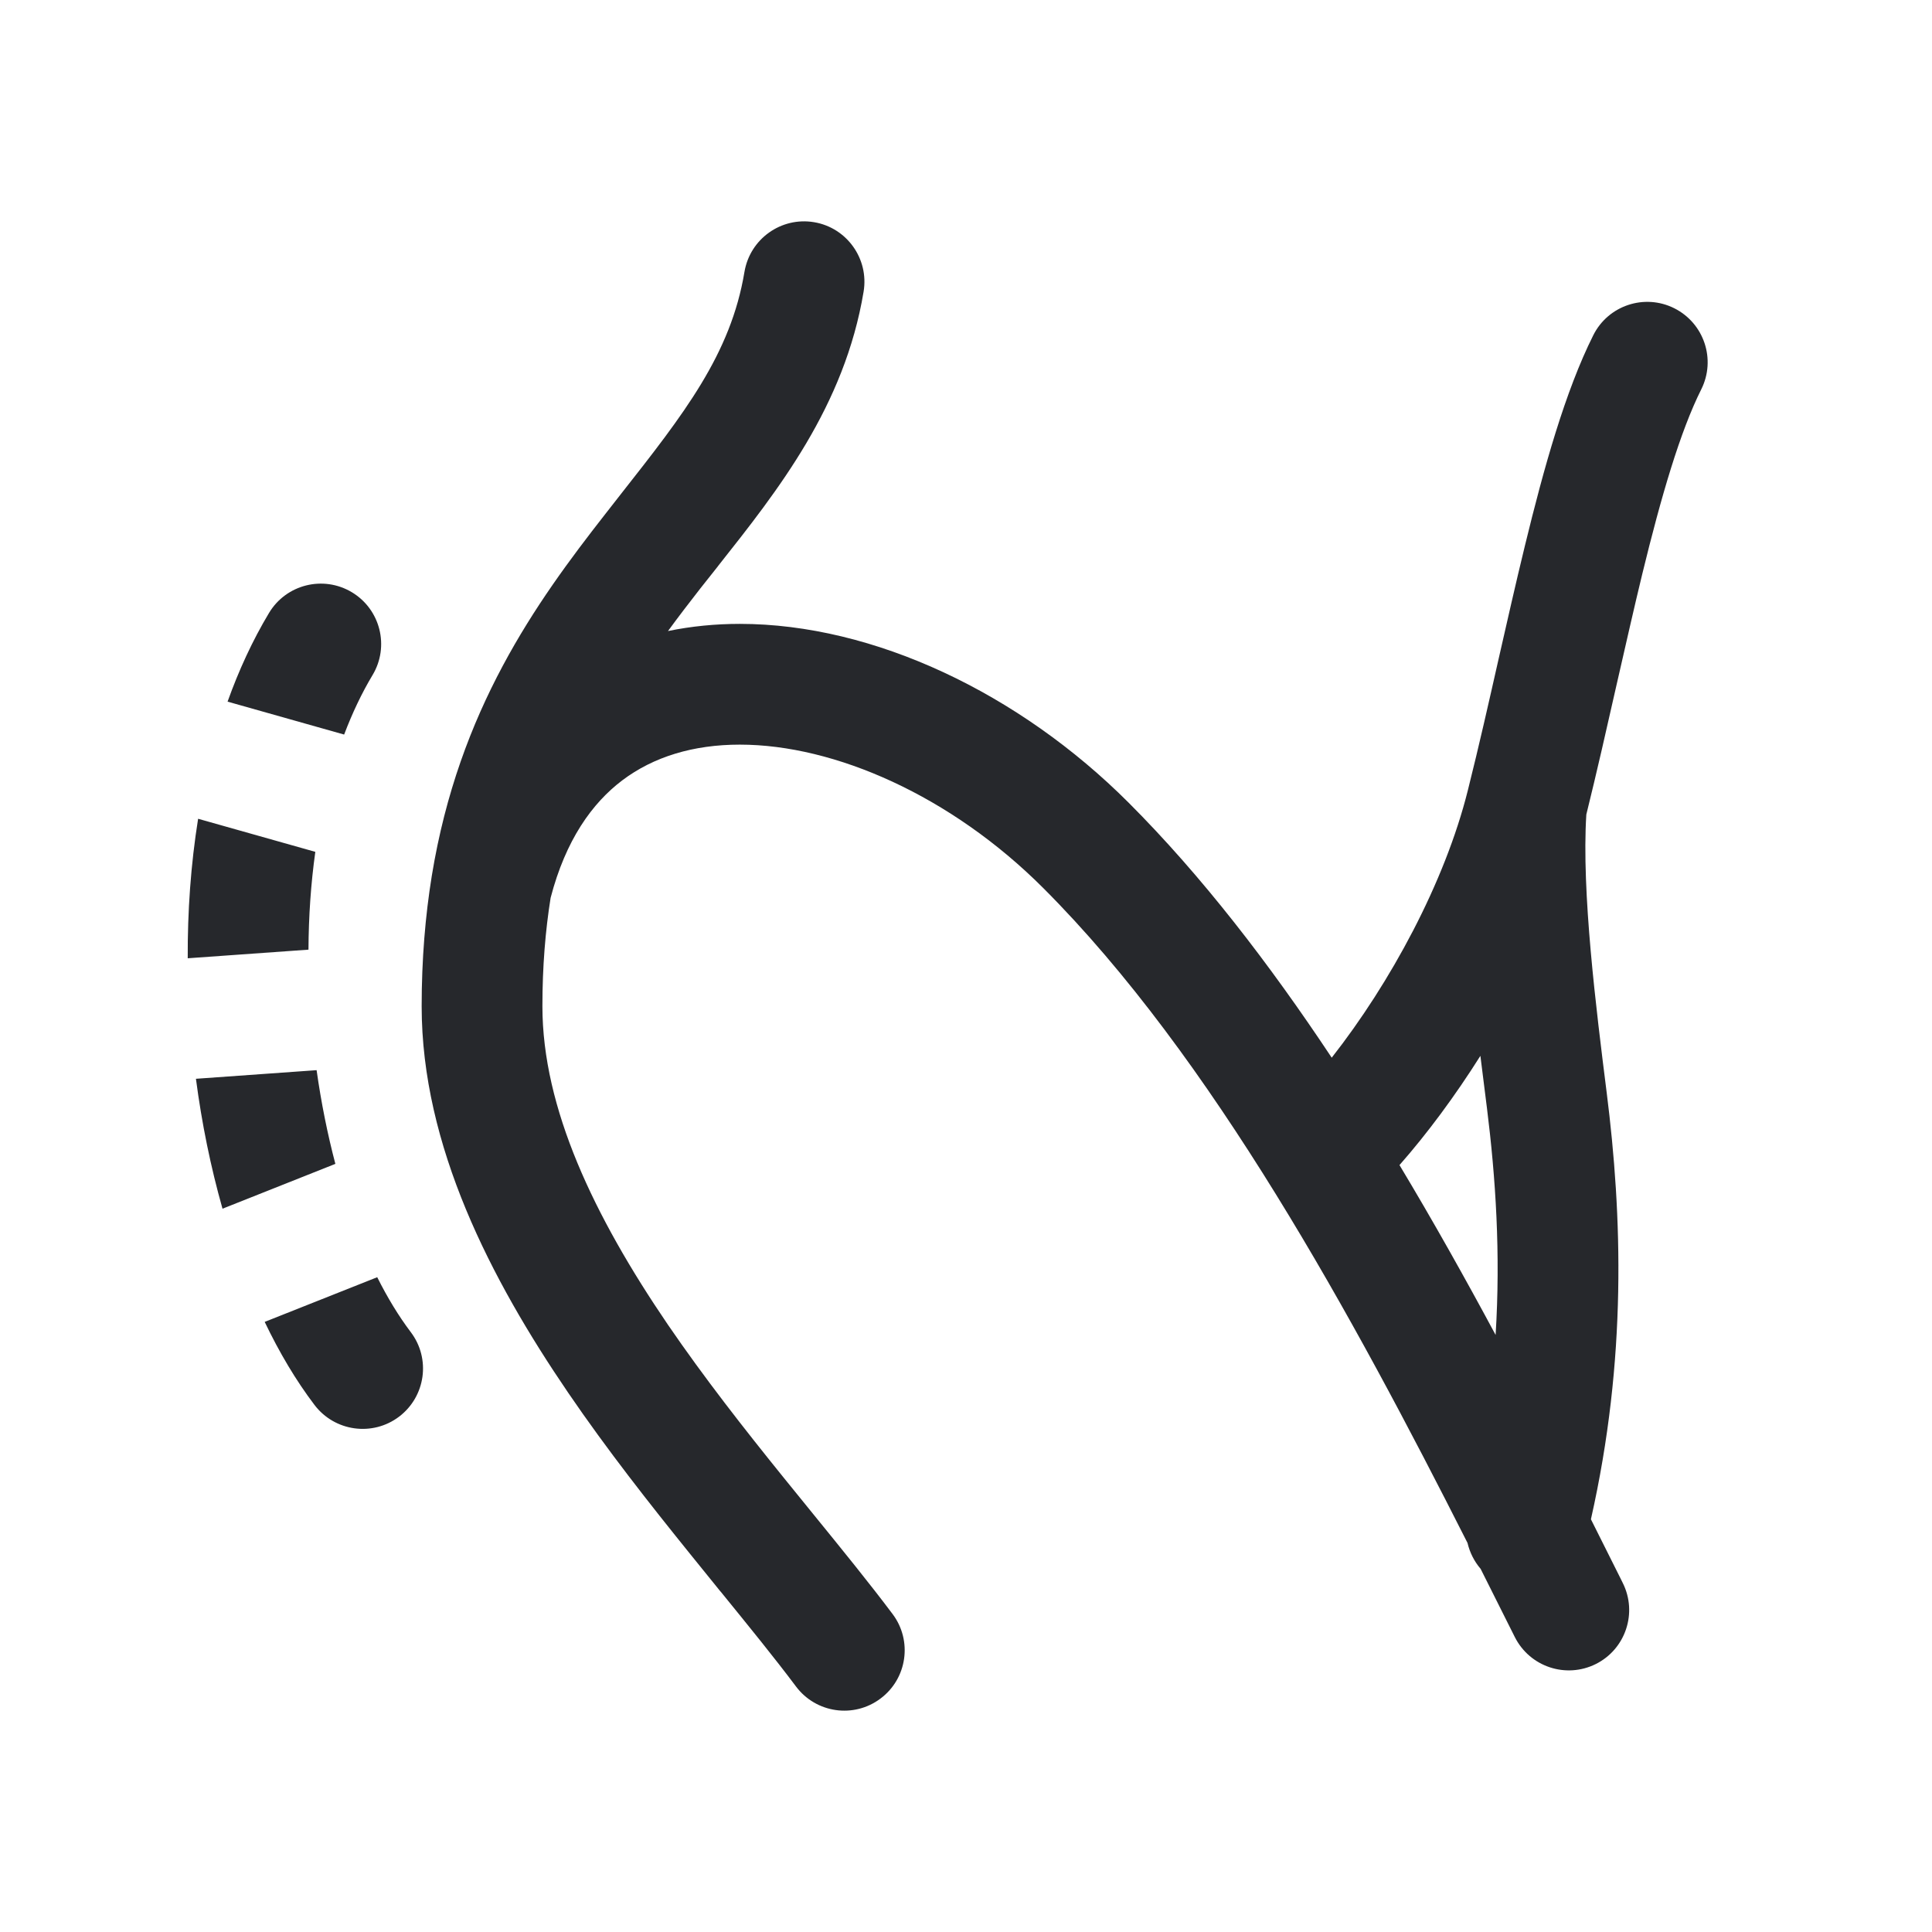 <svg width="24" height="24" viewBox="0 0 24 24" fill="none" xmlns="http://www.w3.org/2000/svg">
<path fill-rule="evenodd" clip-rule="evenodd" d="M10.112 2.76C10.52 2.828 10.796 3.215 10.728 3.623C10.491 5.046 9.667 6.088 8.921 7.03L8.921 7.03L8.921 7.031C8.846 7.125 8.772 7.219 8.699 7.311C8.563 7.485 8.429 7.66 8.298 7.839C8.59 7.779 8.889 7.75 9.19 7.75C10.855 7.75 12.662 8.613 14.019 9.97C14.928 10.879 15.769 11.973 16.543 13.139C17.272 12.21 17.948 10.963 18.234 9.818C18.374 9.26 18.495 8.722 18.617 8.182L18.617 8.182C18.722 7.722 18.826 7.259 18.943 6.779C19.179 5.809 19.445 4.858 19.792 4.165C19.977 3.794 20.428 3.644 20.798 3.829C21.169 4.015 21.319 4.465 21.134 4.836C20.872 5.359 20.638 6.158 20.4 7.134C20.302 7.538 20.198 7.998 20.09 8.47L20.09 8.47C19.964 9.028 19.834 9.601 19.706 10.118C19.645 11.076 19.828 12.533 19.959 13.574C20.151 15.095 20.213 16.88 19.763 18.873C19.889 19.124 20.011 19.369 20.13 19.606L20.159 19.665C20.344 20.035 20.194 20.486 19.824 20.671C19.453 20.856 19.003 20.706 18.817 20.335C18.68 20.06 18.538 19.777 18.393 19.489C18.314 19.397 18.258 19.286 18.23 19.167C16.809 16.36 15.056 13.128 12.958 11.03C11.815 9.887 10.371 9.25 9.19 9.25C8.611 9.25 8.117 9.402 7.731 9.693C7.355 9.977 7.027 10.435 6.84 11.153C6.775 11.56 6.738 12.007 6.738 12.5C6.738 13.766 7.379 15.108 8.295 16.453C8.747 17.114 9.247 17.752 9.736 18.357C9.856 18.506 9.977 18.655 10.097 18.802L10.097 18.802C10.454 19.241 10.799 19.665 11.088 20.05C11.337 20.381 11.27 20.852 10.938 21.1C10.607 21.349 10.137 21.282 9.888 20.95C9.619 20.591 9.301 20.201 8.951 19.77L8.95 19.77L8.95 19.77C8.827 19.618 8.7 19.462 8.569 19.299C8.074 18.686 7.542 18.011 7.056 17.298C6.098 15.892 5.238 14.234 5.238 12.5C5.238 11.917 5.283 11.379 5.364 10.879C5.701 8.817 6.658 7.487 7.518 6.387C7.583 6.303 7.648 6.221 7.711 6.14C8.496 5.142 9.078 4.401 9.248 3.377C9.317 2.968 9.703 2.692 10.112 2.76ZM18.579 16.583C18.642 15.574 18.58 14.632 18.471 13.761L18.461 13.683L18.461 13.682C18.439 13.509 18.415 13.319 18.39 13.116C18.075 13.615 17.733 14.077 17.385 14.473C17.806 15.174 18.204 15.885 18.579 16.583ZM4.628 8.386C4.841 8.031 4.726 7.57 4.371 7.357C4.016 7.144 3.555 7.259 3.342 7.614C3.137 7.956 2.966 8.327 2.827 8.716L4.275 9.125C4.376 8.859 4.493 8.611 4.628 8.386ZM3.917 10.582L2.461 10.171C2.37 10.74 2.329 11.325 2.332 11.904L3.832 11.797C3.834 11.382 3.862 10.974 3.917 10.582ZM2.434 13.401C2.506 13.952 2.617 14.496 2.764 15.015L4.166 14.458C4.069 14.09 3.99 13.699 3.933 13.294L2.434 13.401ZM3.288 16.421C3.47 16.801 3.676 17.149 3.907 17.453C4.158 17.783 4.628 17.848 4.958 17.598C5.288 17.347 5.353 16.877 5.102 16.547C4.954 16.351 4.814 16.122 4.686 15.866L3.288 16.421Z" fill="#26282C"/>
</svg>
